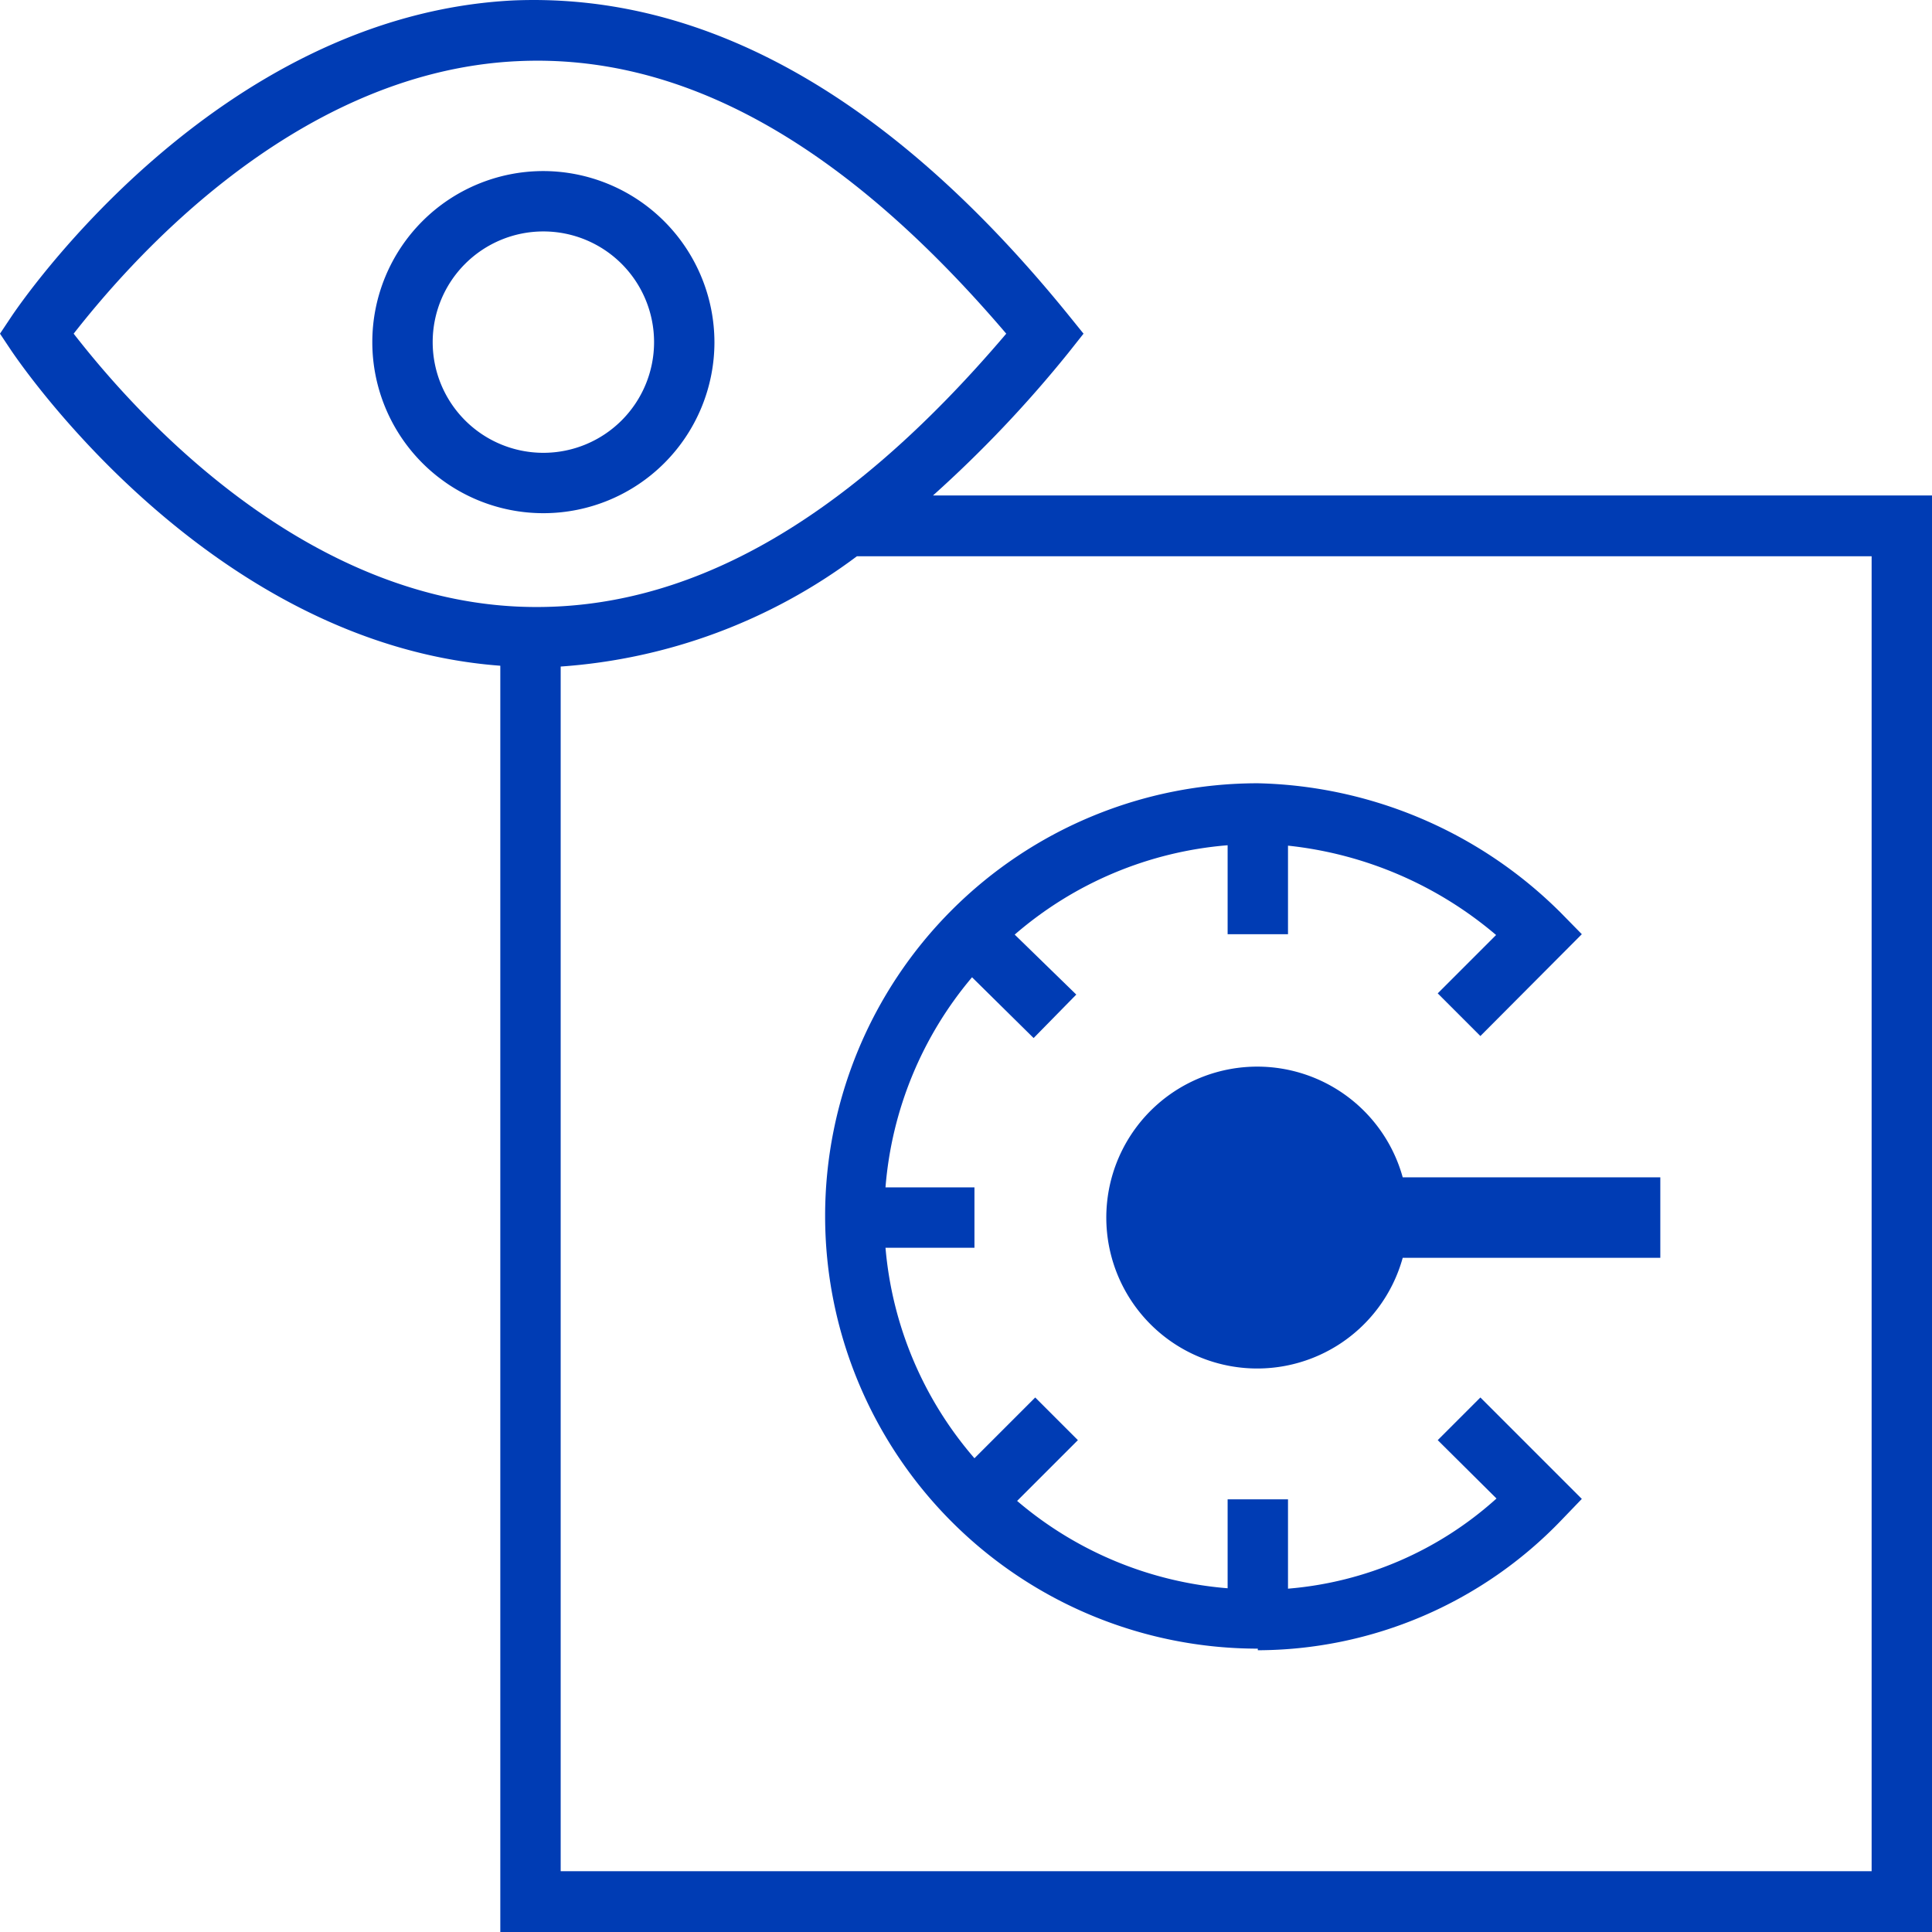 <svg id="vorsorge-vorschau-pikto" xmlns="http://www.w3.org/2000/svg" width="48" height="48" viewBox="0 0 48 48">
  <title>vorsorge-vorschau-pikto-form</title>
  <g>
    <path d="M13.5,4.25A4.25,4.25,0,1,0,17.75,8.5,4.26,4.26,0,0,0,13.5,4.25Zm0,7A2.75,2.75,0,1,1,16.25,8.5,2.75,2.75,0,0,1,13.5,11.25Z" fill="#003cb4"/>
    <path d="M23.18,12.31a30.27,30.27,0,0,0,3.36-3.54l.38-.48-.38-.47c-4.39-5.41-9-8-13.77-7.81C5.35.37.48,7.57.28,7.87L0,8.29l.28.42C.48,9,5.2,16,12.43,16.54V48H48V12.31ZM12.85,15.07C7.16,14.8,3,9.79,1.83,8.29,3,6.8,7.16,1.79,12.85,1.52,17,1.32,21,3.6,25,8.29,21,13,17,15.26,12.85,15.07ZM46.5,46.49H13.93V16.56a13.88,13.88,0,0,0,7.36-2.74H46.5Z" fill="#003cb4"/>
    <path d="M31.25,41a10.49,10.49,0,0,0,7.54-3.23l.51-.53-2.52-2.52-1.06,1.06,1.46,1.45A8.8,8.8,0,0,1,32,39.47V37.25H30.5v2.21a9.18,9.18,0,0,1-5.23-2.17l1.51-1.51-1.06-1.06-1.51,1.51A9.18,9.18,0,0,1,22,31h2.21V29.5H22a9.22,9.22,0,0,1,2.15-5.22l1.53,1.51,1.06-1.08-1.53-1.49A9.21,9.21,0,0,1,30.5,21v2.21H32v-2.2a9.53,9.53,0,0,1,5.17,2.22l-1.45,1.45,1.06,1.06,2.52-2.53-.52-.53a11,11,0,0,0-7.53-3.22,10.75,10.75,0,0,0,0,21.5Z" fill="#003cb4"/>
    <path d="M31.25,26.5a3.75,3.75,0,1,0,3.6,4.75h6.4v-2h-6.4A3.75,3.75,0,0,0,31.25,26.5Z" fill="#003cb4"/>
  </g>
</svg>
